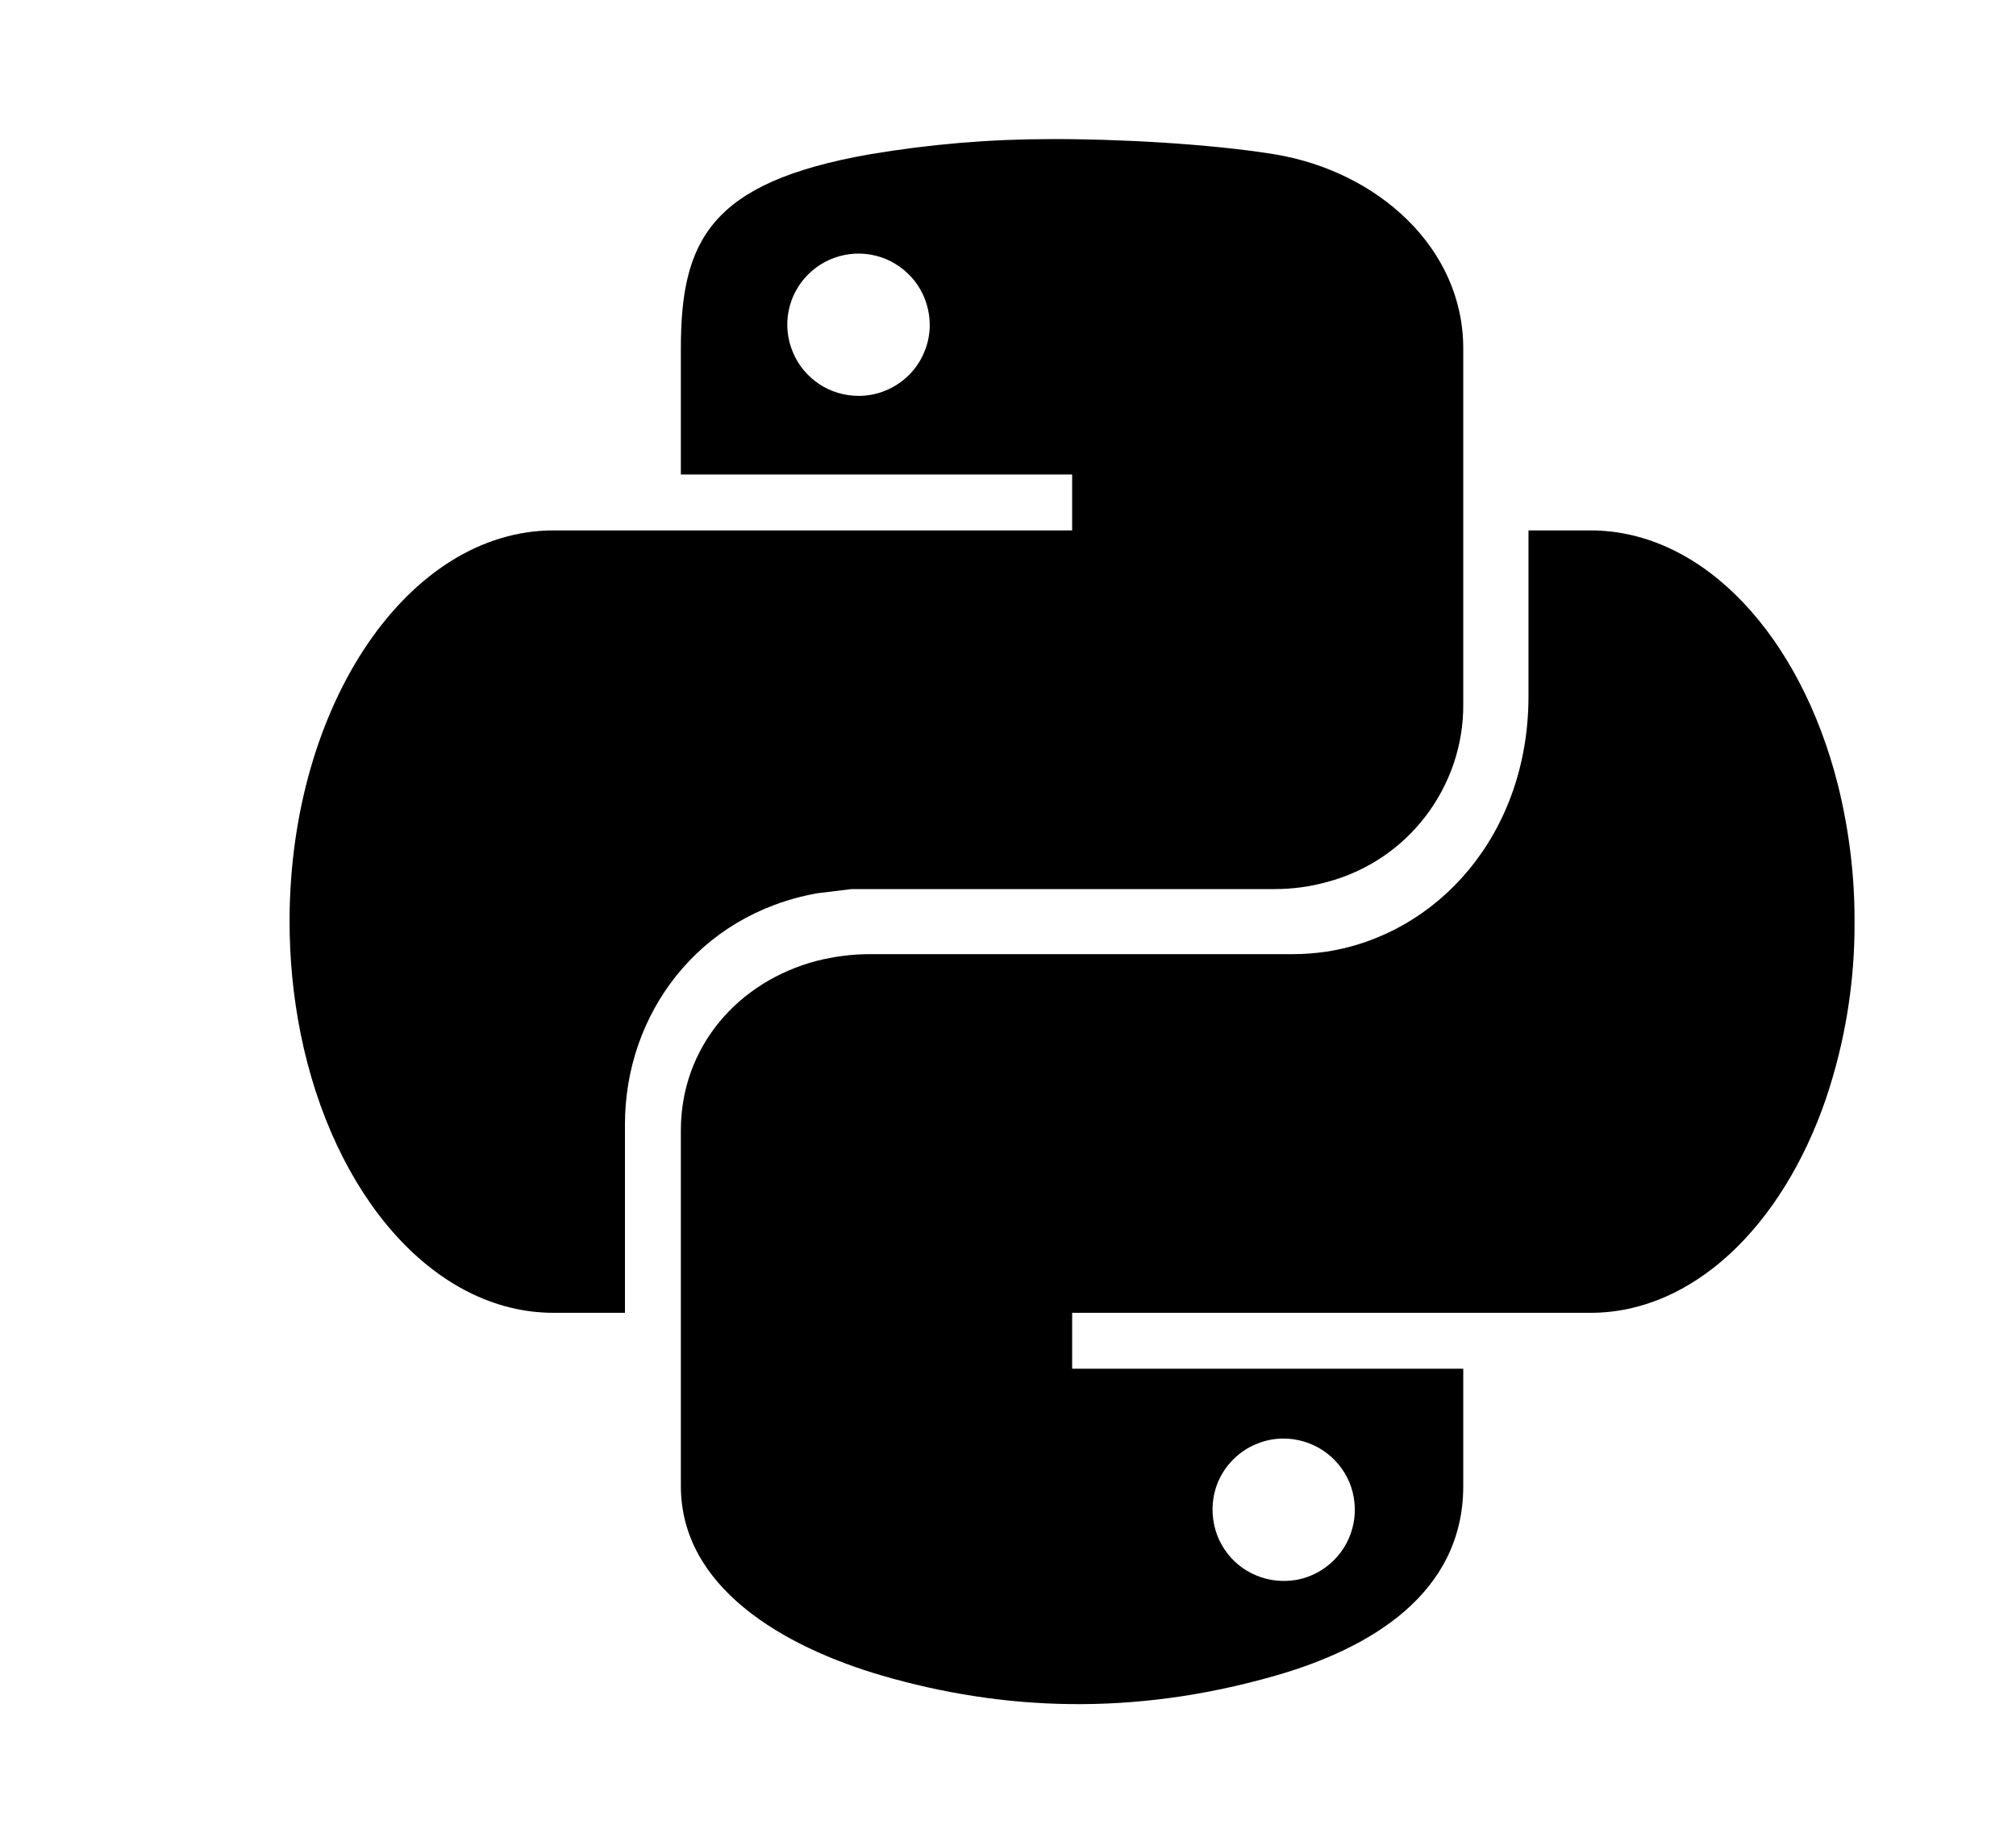 <svg width="11" height="10" viewBox="0 0 11 10" fill="none" xmlns="http://www.w3.org/2000/svg">
<g clip-path="url(#clip0_201_11592)">
<path d="M6.955 0.842C6.601 0.784 6.082 0.757 5.73 0.759C5.4 0.759 5.071 0.787 4.745 0.842C3.874 0.995 3.715 1.313 3.715 1.901V2.589H5.85V2.894H3.021C2.229 2.894 1.586 3.84 1.58 5.012C1.58 5.017 1.58 5.023 1.58 5.028C1.58 5.233 1.6 5.438 1.64 5.638C1.817 6.521 2.368 7.163 3.021 7.163H3.41V6.134C3.41 5.537 3.807 4.991 4.458 4.874L4.646 4.851H6.955C7.052 4.851 7.149 4.838 7.242 4.812C7.456 4.755 7.645 4.629 7.779 4.453C7.913 4.277 7.986 4.062 7.984 3.841V1.901C7.984 1.35 7.514 0.934 6.955 0.842ZM4.686 2.16C4.609 2.16 4.533 2.138 4.469 2.095C4.405 2.052 4.355 1.992 4.326 1.921C4.296 1.85 4.288 1.772 4.303 1.696C4.318 1.621 4.355 1.551 4.41 1.497C4.464 1.443 4.533 1.406 4.609 1.391C4.684 1.376 4.762 1.384 4.833 1.413C4.904 1.443 4.965 1.493 5.008 1.557C5.05 1.621 5.073 1.696 5.073 1.773C5.073 1.824 5.063 1.874 5.043 1.921C5.024 1.968 4.995 2.011 4.959 2.047C4.923 2.082 4.881 2.111 4.834 2.13C4.787 2.15 4.736 2.16 4.686 2.16Z" fill="black"/>
<path d="M10.029 4.285C9.825 3.473 9.297 2.894 8.678 2.894H8.34V3.798C8.34 4.552 7.845 5.098 7.24 5.192C7.179 5.201 7.117 5.206 7.055 5.206H4.746C4.648 5.206 4.55 5.219 4.455 5.243C4.03 5.355 3.715 5.709 3.715 6.168V8.108C3.715 8.66 4.27 8.984 4.815 9.143C5.467 9.332 6.178 9.367 6.958 9.143C7.476 8.995 7.984 8.695 7.984 8.108V7.468H5.85V7.163H8.678C9.239 7.163 9.725 6.688 9.963 5.995C10.068 5.683 10.121 5.357 10.119 5.028C10.12 4.778 10.089 4.528 10.029 4.285ZM7.003 7.849C7.08 7.849 7.155 7.872 7.219 7.914C7.283 7.957 7.333 8.017 7.363 8.088C7.392 8.159 7.4 8.238 7.385 8.313C7.37 8.389 7.333 8.458 7.279 8.512C7.224 8.567 7.155 8.604 7.08 8.619C7.004 8.633 6.926 8.626 6.855 8.596C6.784 8.567 6.723 8.517 6.681 8.453C6.638 8.389 6.616 8.313 6.616 8.236C6.616 8.186 6.626 8.135 6.645 8.088C6.665 8.041 6.693 7.999 6.729 7.963C6.765 7.927 6.808 7.898 6.855 7.879C6.902 7.859 6.952 7.849 7.003 7.849Z" fill="black"/>
</g>
<defs>
<clipPath id="clip0_201_11592">
<rect width="9.759" height="9.759" fill="white" transform="translate(0.97 0.149)"/>
</clipPath>
</defs>
</svg>
